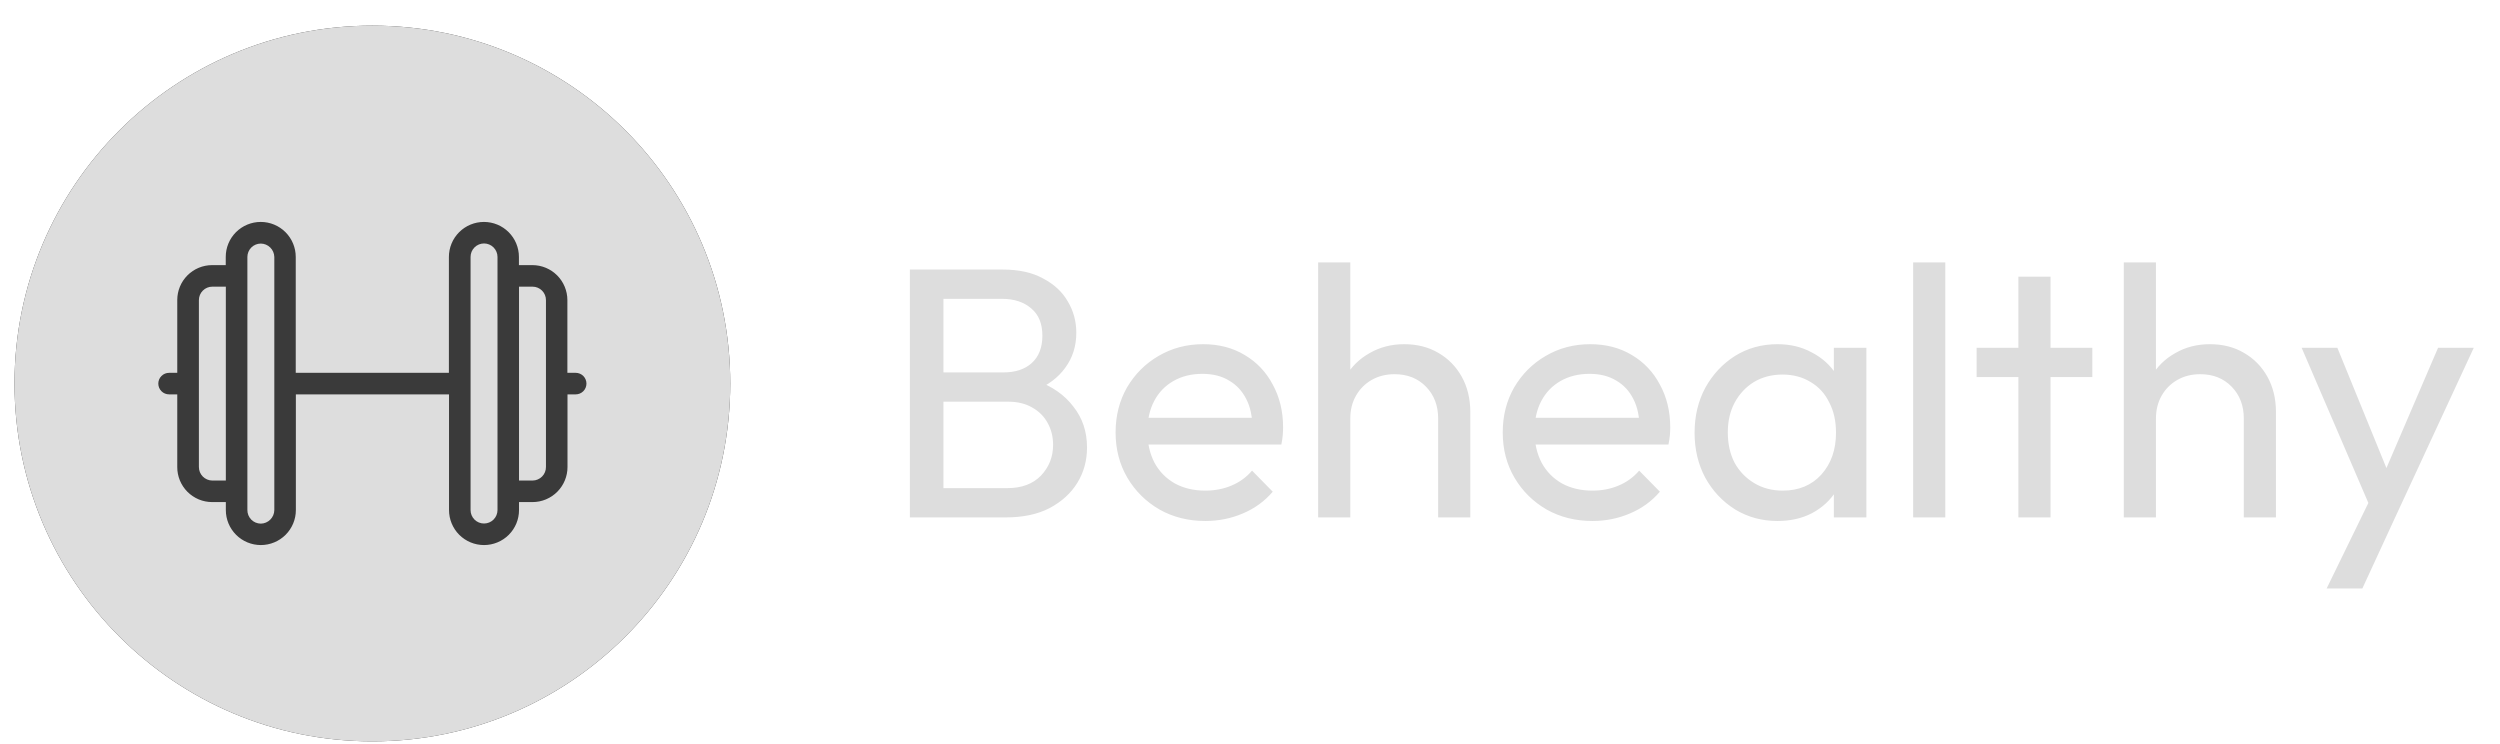 <svg width="84" height="25" viewBox="0 0 84 25" fill="none" xmlns="http://www.w3.org/2000/svg">
<path d="M31.328 17.385V16.401H33.848C34.328 16.401 34.704 16.261 34.976 15.981C35.248 15.693 35.384 15.349 35.384 14.949C35.384 14.677 35.324 14.433 35.204 14.217C35.084 13.993 34.908 13.817 34.676 13.689C34.452 13.561 34.188 13.497 33.884 13.497H31.328V12.513H33.716C34.116 12.513 34.432 12.409 34.664 12.201C34.904 11.985 35.024 11.677 35.024 11.277C35.024 10.877 34.9 10.573 34.652 10.365C34.404 10.149 34.076 10.041 33.668 10.041H31.328V9.057H33.692C34.236 9.057 34.688 9.157 35.048 9.357C35.416 9.549 35.692 9.805 35.876 10.125C36.068 10.445 36.164 10.797 36.164 11.181C36.164 11.629 36.04 12.021 35.792 12.357C35.552 12.693 35.196 12.957 34.724 13.149L34.82 12.789C35.356 12.981 35.772 13.273 36.068 13.665C36.372 14.049 36.524 14.505 36.524 15.033C36.524 15.473 36.416 15.869 36.2 16.221C35.984 16.573 35.672 16.857 35.264 17.073C34.864 17.281 34.372 17.385 33.788 17.385H31.328ZM30.572 17.385V9.057H31.7V17.385H30.572ZM40.496 17.505C39.928 17.505 39.416 17.377 38.961 17.121C38.505 16.857 38.145 16.501 37.88 16.053C37.617 15.605 37.484 15.097 37.484 14.529C37.484 13.969 37.612 13.465 37.868 13.017C38.133 12.569 38.484 12.217 38.925 11.961C39.373 11.697 39.873 11.565 40.425 11.565C40.953 11.565 41.416 11.685 41.816 11.925C42.224 12.165 42.541 12.497 42.764 12.921C42.996 13.345 43.112 13.825 43.112 14.361C43.112 14.441 43.108 14.529 43.1 14.625C43.093 14.713 43.077 14.817 43.053 14.937H38.24V14.037H42.477L42.081 14.385C42.081 14.001 42.013 13.677 41.877 13.413C41.74 13.141 41.548 12.933 41.3 12.789C41.053 12.637 40.752 12.561 40.401 12.561C40.032 12.561 39.709 12.641 39.428 12.801C39.148 12.961 38.932 13.185 38.781 13.473C38.629 13.761 38.553 14.101 38.553 14.493C38.553 14.893 38.633 15.245 38.792 15.549C38.953 15.845 39.181 16.077 39.477 16.245C39.773 16.405 40.112 16.485 40.496 16.485C40.816 16.485 41.108 16.429 41.373 16.317C41.645 16.205 41.877 16.037 42.069 15.813L42.764 16.521C42.492 16.841 42.157 17.085 41.757 17.253C41.364 17.421 40.944 17.505 40.496 17.505ZM48.322 17.385V14.061C48.322 13.629 48.186 13.273 47.914 12.993C47.642 12.713 47.29 12.573 46.858 12.573C46.57 12.573 46.314 12.637 46.09 12.765C45.866 12.893 45.69 13.069 45.562 13.293C45.434 13.517 45.37 13.773 45.37 14.061L44.926 13.809C44.926 13.377 45.022 12.993 45.214 12.657C45.406 12.321 45.674 12.057 46.018 11.865C46.362 11.665 46.75 11.565 47.182 11.565C47.614 11.565 47.994 11.661 48.322 11.853C48.658 12.045 48.922 12.313 49.114 12.657C49.306 13.001 49.402 13.397 49.402 13.845V17.385H48.322ZM44.29 17.385V8.817H45.37V17.385H44.29ZM53.504 17.505C52.936 17.505 52.424 17.377 51.968 17.121C51.512 16.857 51.152 16.501 50.888 16.053C50.624 15.605 50.492 15.097 50.492 14.529C50.492 13.969 50.62 13.465 50.876 13.017C51.14 12.569 51.492 12.217 51.932 11.961C52.38 11.697 52.88 11.565 53.432 11.565C53.96 11.565 54.424 11.685 54.824 11.925C55.232 12.165 55.548 12.497 55.772 12.921C56.004 13.345 56.12 13.825 56.12 14.361C56.12 14.441 56.116 14.529 56.108 14.625C56.1 14.713 56.084 14.817 56.06 14.937H51.248V14.037H55.484L55.088 14.385C55.088 14.001 55.02 13.677 54.884 13.413C54.748 13.141 54.556 12.933 54.308 12.789C54.06 12.637 53.76 12.561 53.408 12.561C53.04 12.561 52.716 12.641 52.436 12.801C52.156 12.961 51.94 13.185 51.788 13.473C51.636 13.761 51.56 14.101 51.56 14.493C51.56 14.893 51.64 15.245 51.8 15.549C51.96 15.845 52.188 16.077 52.484 16.245C52.78 16.405 53.12 16.485 53.504 16.485C53.824 16.485 54.116 16.429 54.38 16.317C54.652 16.205 54.884 16.037 55.076 15.813L55.772 16.521C55.5 16.841 55.164 17.085 54.764 17.253C54.372 17.421 53.952 17.505 53.504 17.505ZM59.722 17.505C59.202 17.505 58.73 17.377 58.306 17.121C57.882 16.857 57.546 16.501 57.298 16.053C57.058 15.605 56.938 15.101 56.938 14.541C56.938 13.981 57.058 13.477 57.298 13.029C57.546 12.581 57.878 12.225 58.294 11.961C58.718 11.697 59.194 11.565 59.722 11.565C60.154 11.565 60.538 11.657 60.874 11.841C61.218 12.017 61.494 12.265 61.702 12.585C61.91 12.897 62.026 13.261 62.05 13.677V15.393C62.026 15.801 61.91 16.165 61.702 16.485C61.502 16.805 61.23 17.057 60.886 17.241C60.55 17.417 60.162 17.505 59.722 17.505ZM59.902 16.485C60.438 16.485 60.87 16.305 61.198 15.945C61.526 15.577 61.69 15.109 61.69 14.541C61.69 14.149 61.614 13.809 61.462 13.521C61.318 13.225 61.11 12.997 60.838 12.837C60.566 12.669 60.25 12.585 59.89 12.585C59.53 12.585 59.21 12.669 58.93 12.837C58.658 13.005 58.442 13.237 58.282 13.533C58.13 13.821 58.054 14.153 58.054 14.529C58.054 14.913 58.13 15.253 58.282 15.549C58.442 15.837 58.662 16.065 58.942 16.233C59.222 16.401 59.542 16.485 59.902 16.485ZM61.618 17.385V15.849L61.822 14.457L61.618 13.077V11.685H62.71V17.385H61.618ZM64.282 17.385V8.817H65.362V17.385H64.282ZM67.818 17.385V9.297H68.898V17.385H67.818ZM66.414 12.669V11.685H70.302V12.669H66.414ZM75.392 17.385V14.061C75.392 13.629 75.256 13.273 74.984 12.993C74.712 12.713 74.36 12.573 73.928 12.573C73.64 12.573 73.384 12.637 73.16 12.765C72.936 12.893 72.76 13.069 72.632 13.293C72.504 13.517 72.44 13.773 72.44 14.061L71.996 13.809C71.996 13.377 72.092 12.993 72.284 12.657C72.476 12.321 72.744 12.057 73.088 11.865C73.432 11.665 73.82 11.565 74.252 11.565C74.684 11.565 75.064 11.661 75.392 11.853C75.728 12.045 75.992 12.313 76.184 12.657C76.376 13.001 76.472 13.397 76.472 13.845V17.385H75.392ZM71.36 17.385V8.817H72.44V17.385H71.36ZM79.807 17.433L77.335 11.685H78.535L80.371 16.185H79.987L81.919 11.685H83.119L80.455 17.433H79.807ZM78.175 19.773L79.855 16.329L80.455 17.433L79.375 19.773H78.175Z" fill="#DDDDDD"/>
<path d="M24.537 12.885C24.537 19.526 19.153 24.91 12.512 24.91C5.871 24.91 0.487 19.526 0.487 12.885C0.487 6.244 5.871 0.861 12.512 0.861C19.153 0.861 24.537 6.244 24.537 12.885Z" fill="#3A3A3A"/>
<path d="M7.132 16.146H7.588V9.632H7.132C7.013 9.632 6.899 9.68 6.815 9.764C6.731 9.848 6.684 9.962 6.683 10.081V15.69C6.683 15.75 6.694 15.809 6.716 15.864C6.739 15.919 6.772 15.969 6.813 16.011C6.855 16.053 6.905 16.087 6.959 16.11C7.014 16.134 7.073 16.146 7.132 16.146Z" fill="#DDDDDD"/>
<path d="M9.082 17.459C9.168 17.374 9.216 17.259 9.217 17.138V8.633C9.214 8.513 9.165 8.399 9.08 8.316C8.995 8.232 8.88 8.184 8.761 8.184C8.642 8.185 8.528 8.232 8.444 8.316C8.36 8.4 8.313 8.514 8.312 8.633V17.138C8.311 17.197 8.323 17.256 8.345 17.311C8.367 17.366 8.4 17.416 8.442 17.459C8.484 17.501 8.533 17.535 8.588 17.558C8.643 17.581 8.701 17.593 8.761 17.594C8.881 17.593 8.997 17.545 9.082 17.459Z" fill="#DDDDDD"/>
<path d="M16.583 17.458C16.668 17.373 16.716 17.258 16.716 17.138V8.633C16.716 8.513 16.668 8.398 16.583 8.313C16.498 8.228 16.383 8.18 16.263 8.18C16.143 8.18 16.028 8.228 15.943 8.313C15.858 8.398 15.811 8.513 15.811 8.633V17.138C15.811 17.258 15.858 17.373 15.943 17.458C16.028 17.543 16.143 17.59 16.263 17.59C16.383 17.59 16.498 17.543 16.583 17.458Z" fill="#DDDDDD"/>
<path d="M18.311 15.864C18.334 15.809 18.345 15.75 18.344 15.69V10.081C18.344 9.962 18.296 9.848 18.212 9.764C18.128 9.68 18.014 9.632 17.895 9.632H17.439V16.146H17.895C17.955 16.146 18.014 16.134 18.068 16.11C18.123 16.087 18.173 16.053 18.214 16.011C18.256 15.969 18.289 15.919 18.311 15.864Z" fill="#DDDDDD"/>
<path fill-rule="evenodd" clip-rule="evenodd" d="M12.512 24.91C19.153 24.91 24.537 19.526 24.537 12.885C24.537 6.244 19.153 0.861 12.512 0.861C5.871 0.861 0.487 6.244 0.487 12.885C0.487 19.526 5.871 24.91 12.512 24.91ZM19.064 12.527H19.343C19.439 12.527 19.531 12.565 19.599 12.633C19.667 12.701 19.705 12.793 19.705 12.889C19.705 12.985 19.667 13.077 19.599 13.145C19.531 13.213 19.439 13.251 19.343 13.251H19.068V15.69C19.069 16.002 18.945 16.301 18.726 16.522C18.506 16.744 18.207 16.869 17.895 16.87H17.439V17.138C17.439 17.45 17.316 17.749 17.095 17.97C16.874 18.19 16.575 18.314 16.263 18.314C15.951 18.314 15.652 18.19 15.431 17.97C15.211 17.749 15.087 17.45 15.087 17.138V13.251H9.941V17.138C9.941 17.45 9.817 17.749 9.596 17.97C9.375 18.19 9.076 18.314 8.764 18.314C8.452 18.314 8.153 18.19 7.933 17.97C7.712 17.749 7.588 17.45 7.588 17.138V16.87H7.128C6.974 16.87 6.821 16.839 6.678 16.78C6.536 16.72 6.406 16.633 6.297 16.524C6.188 16.414 6.102 16.284 6.043 16.141C5.985 15.998 5.955 15.845 5.956 15.69V13.251H5.681C5.585 13.251 5.493 13.213 5.425 13.145C5.357 13.077 5.319 12.985 5.319 12.889C5.319 12.793 5.357 12.701 5.425 12.633C5.493 12.565 5.585 12.527 5.681 12.527H5.956V10.081C5.956 9.77 6.079 9.471 6.299 9.251C6.519 9.031 6.817 8.908 7.128 8.908H7.585V8.633C7.585 8.321 7.708 8.022 7.929 7.801C8.15 7.581 8.449 7.457 8.761 7.457C9.073 7.457 9.372 7.581 9.592 7.801C9.813 8.022 9.937 8.321 9.937 8.633V12.527H15.083V8.633C15.083 8.321 15.207 8.022 15.428 7.801C15.649 7.581 15.948 7.457 16.26 7.457C16.572 7.457 16.871 7.581 17.091 7.801C17.312 8.022 17.436 8.321 17.436 8.633V8.908H17.892C18.203 8.909 18.5 9.033 18.72 9.253C18.939 9.472 19.063 9.77 19.064 10.081V12.527Z" fill="#DDDDDD"/>
</svg>
